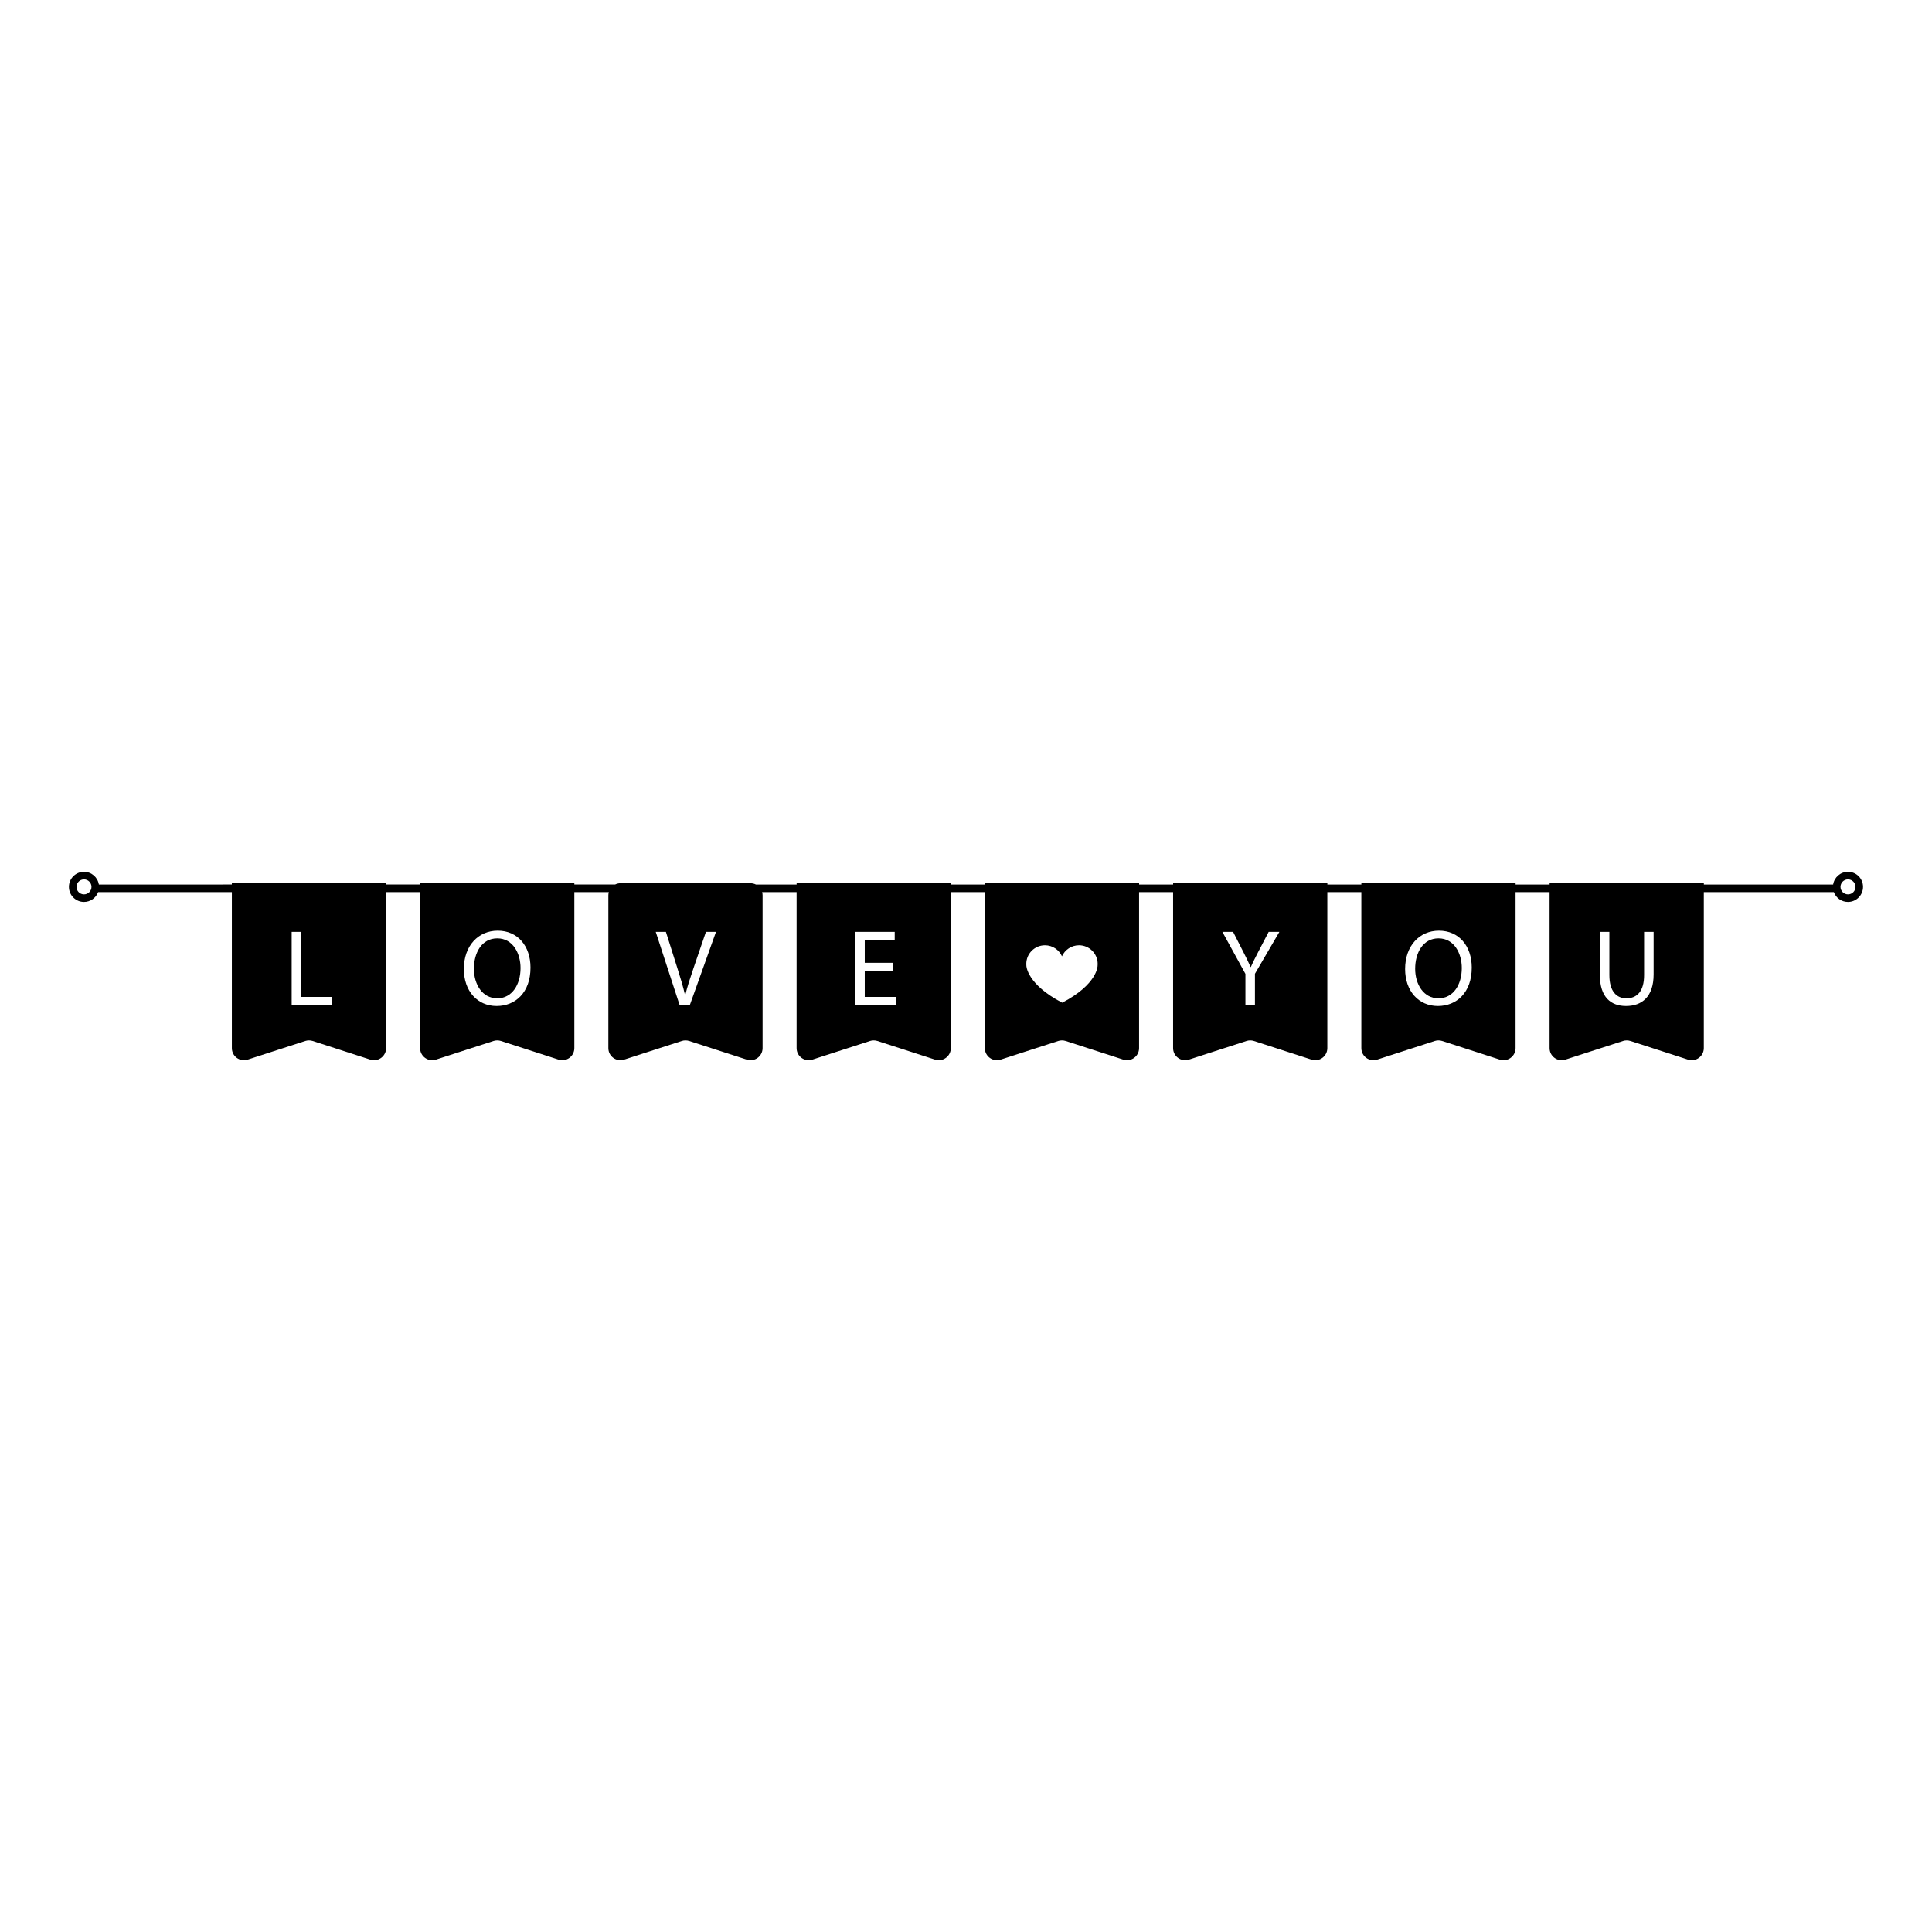 <?xml version="1.0" encoding="utf-8"?>
<!-- Generator: Adobe Illustrator 16.0.0, SVG Export Plug-In . SVG Version: 6.00 Build 0)  -->
<!DOCTYPE svg PUBLIC "-//W3C//DTD SVG 1.1//EN" "http://www.w3.org/Graphics/SVG/1.1/DTD/svg11.dtd">
<svg version="1.1" id="圖層_1" xmlns="http://www.w3.org/2000/svg" xmlns:xlink="http://www.w3.org/1999/xlink" x="0px" y="0px"
	 width="2500px" height="2500px" viewBox="0 0 2500 2500" enable-background="new 0 0 2500 2500" xml:space="preserve">
<g>
	<path d="M2391.319,1128.116c-9.715,0-17.771,7.146-19.246,16.453h-167.303v-1.634h-199.568v1.634h-44.029v-1.634h-199.568v1.634
		h-44.021v-1.634h-199.576v1.634h-44.023v-1.634h-199.574v1.634h-44.023v-1.634h-199.568v1.634h-52.729
		c-2.09-1.036-4.436-1.634-6.926-1.634H802.849c-2.49,0-4.836,0.598-6.926,1.634h-52.725v-1.634H543.622v1.634h-44.023v-1.634
		h-199.57v1.634H127.925c-1.471-9.308-9.525-16.453-19.24-16.453c-10.756,0-19.504,8.749-19.504,19.505
		c0,10.753,8.748,19.503,19.504,19.503c8.381,0,15.516-5.32,18.273-12.75h173.07v201.871c0,10.609,10.344,18.135,20.438,14.869
		l74.537-24.115c3.127-1.012,6.494-1.012,9.621,0l74.537,24.115c10.092,3.266,20.438-4.26,20.438-14.869v-201.871h44.023v201.871
		c0,10.609,10.348,18.135,20.439,14.869l74.539-24.115c3.127-1.012,6.49-1.012,9.619,0l74.539,24.115
		c10.092,3.266,20.439-4.26,20.439-14.869v-201.871h44.606c-0.371,1.335-0.585,2.736-0.585,4.19v197.681
		c0,10.609,10.348,18.135,20.439,14.869l74.535-24.115c3.129-1.012,6.496-1.012,9.623,0l74.533,24.115
		c10.098,3.266,20.441-4.26,20.441-14.869v-197.681c0-1.454-0.214-2.855-0.585-4.19h44.61v201.871
		c0,10.609,10.344,18.135,20.439,14.869l74.533-24.115c3.127-1.012,6.498-1.012,9.625,0l74.533,24.115
		c10.098,3.266,20.438-4.26,20.438-14.869v-201.871h44.023v201.871c0,10.609,10.348,18.135,20.445,14.869l74.533-24.115
		c3.127-1.012,6.49-1.012,9.619,0l74.539,24.115c10.092,3.266,20.438-4.26,20.438-14.869v-201.871h44.023v201.871
		c0,10.609,10.348,18.135,20.439,14.869l74.539-24.115c3.127-1.012,6.492-1.012,9.619,0l74.539,24.115
		c10.092,3.266,20.439-4.26,20.439-14.869v-201.871h44.021v201.871c0,10.609,10.348,18.135,20.439,14.869l74.533-24.115
		c3.127-1.012,6.498-1.012,9.625,0l74.533,24.115c10.098,3.266,20.438-4.26,20.438-14.869v-201.871h44.029v201.871
		c0,10.609,10.342,18.135,20.439,14.869l74.533-24.115c3.127-1.012,6.498-1.012,9.625,0l74.533,24.115
		c10.092,3.266,20.438-4.26,20.438-14.869v-201.871h168.273c2.758,7.43,9.895,12.75,18.275,12.75c10.754,0,19.5-8.75,19.5-19.503
		C2410.819,1136.865,2402.073,1128.116,2391.319,1128.116z M108.685,1157.319c-5.35,0-9.699-4.352-9.699-9.698
		c0-5.35,4.35-9.701,9.699-9.701c5.348,0,9.701,4.352,9.701,9.701C118.386,1152.968,114.032,1157.319,108.685,1157.319z
		 M429.911,1300.206h-52.494v-94.35h12.18v84.131h40.314V1300.206z M642.642,1301.747c-24.918,0-42.416-19.318-42.416-47.875
		c0-29.959,18.617-49.557,43.814-49.557c25.758,0,42.416,19.738,42.416,47.736C686.456,1284.528,666.718,1301.747,642.642,1301.747z
		 M892.747,1300.206H879.31l-30.797-94.35h13.158l14.699,46.475c4.059,12.74,7.559,24.219,10.078,35.277h0.279
		c2.66-10.92,6.58-22.818,10.779-35.137l15.959-46.615h13.018L892.747,1300.206z M1159.86,1300.206h-53.053v-94.35h50.953v10.219
		h-38.775v29.816h36.676v10.08h-36.676v34.016h40.875V1300.206z M1420.267,1249.767c0,0,0.113,23.775-45.773,47.699
		c-45.893-23.924-46.365-47.699-46.365-47.699c-0.076-0.795-0.115-1.604-0.115-2.414c0-13.338,10.807-24.154,24.141-24.154
		c9.816,0,18.268,5.865,22.041,14.281c3.777-8.414,12.229-14.281,22.047-14.281c13.334,0,24.146,10.816,24.146,24.154
		C1420.388,1248.163,1420.343,1248.972,1420.267,1249.767z M1623.888,1260.03v40.176h-12.318v-40.035l-29.818-54.314h13.859
		l13.299,26.037c3.639,7.141,6.439,12.879,9.379,19.459h0.279c2.66-6.16,5.879-12.318,9.52-19.459l13.578-26.037h13.859
		L1623.888,1260.03z M1860.624,1301.747c-24.918,0-42.416-19.318-42.416-47.875c0-29.959,18.617-49.557,43.814-49.557
		c25.758,0,42.416,19.738,42.416,47.736C1904.438,1284.528,1884.7,1301.747,1860.624,1301.747z M2139.774,1260.87
		c0,28.979-15.26,40.877-35.697,40.877c-19.316,0-33.875-11.059-33.875-40.316v-55.574h12.318v55.854
		c0,21.139,9.379,30.098,21.977,30.098c13.998,0,22.957-9.238,22.957-30.098v-55.854h12.32V1260.87z M2391.319,1157.319
		c-5.35,0-9.703-4.352-9.703-9.698c0-5.35,4.354-9.701,9.703-9.701c5.348,0,9.695,4.352,9.695,9.701
		C2401.015,1152.968,2396.667,1157.319,2391.319,1157.319z"/>
	<path d="M643.481,1214.255c-20.158,0-30.238,18.619-30.238,39.338c0,20.156,10.92,38.215,30.098,38.215
		c19.318,0,30.236-17.777,30.236-39.195C673.577,1233.854,663.778,1214.255,643.481,1214.255z"/>
	<path d="M1861.464,1214.255c-20.158,0-30.238,18.619-30.238,39.338c0,20.156,10.92,38.215,30.098,38.215
		c19.318,0,30.236-17.777,30.236-39.195C1891.56,1233.854,1881.761,1214.255,1861.464,1214.255z"/>
</g>
</svg>
